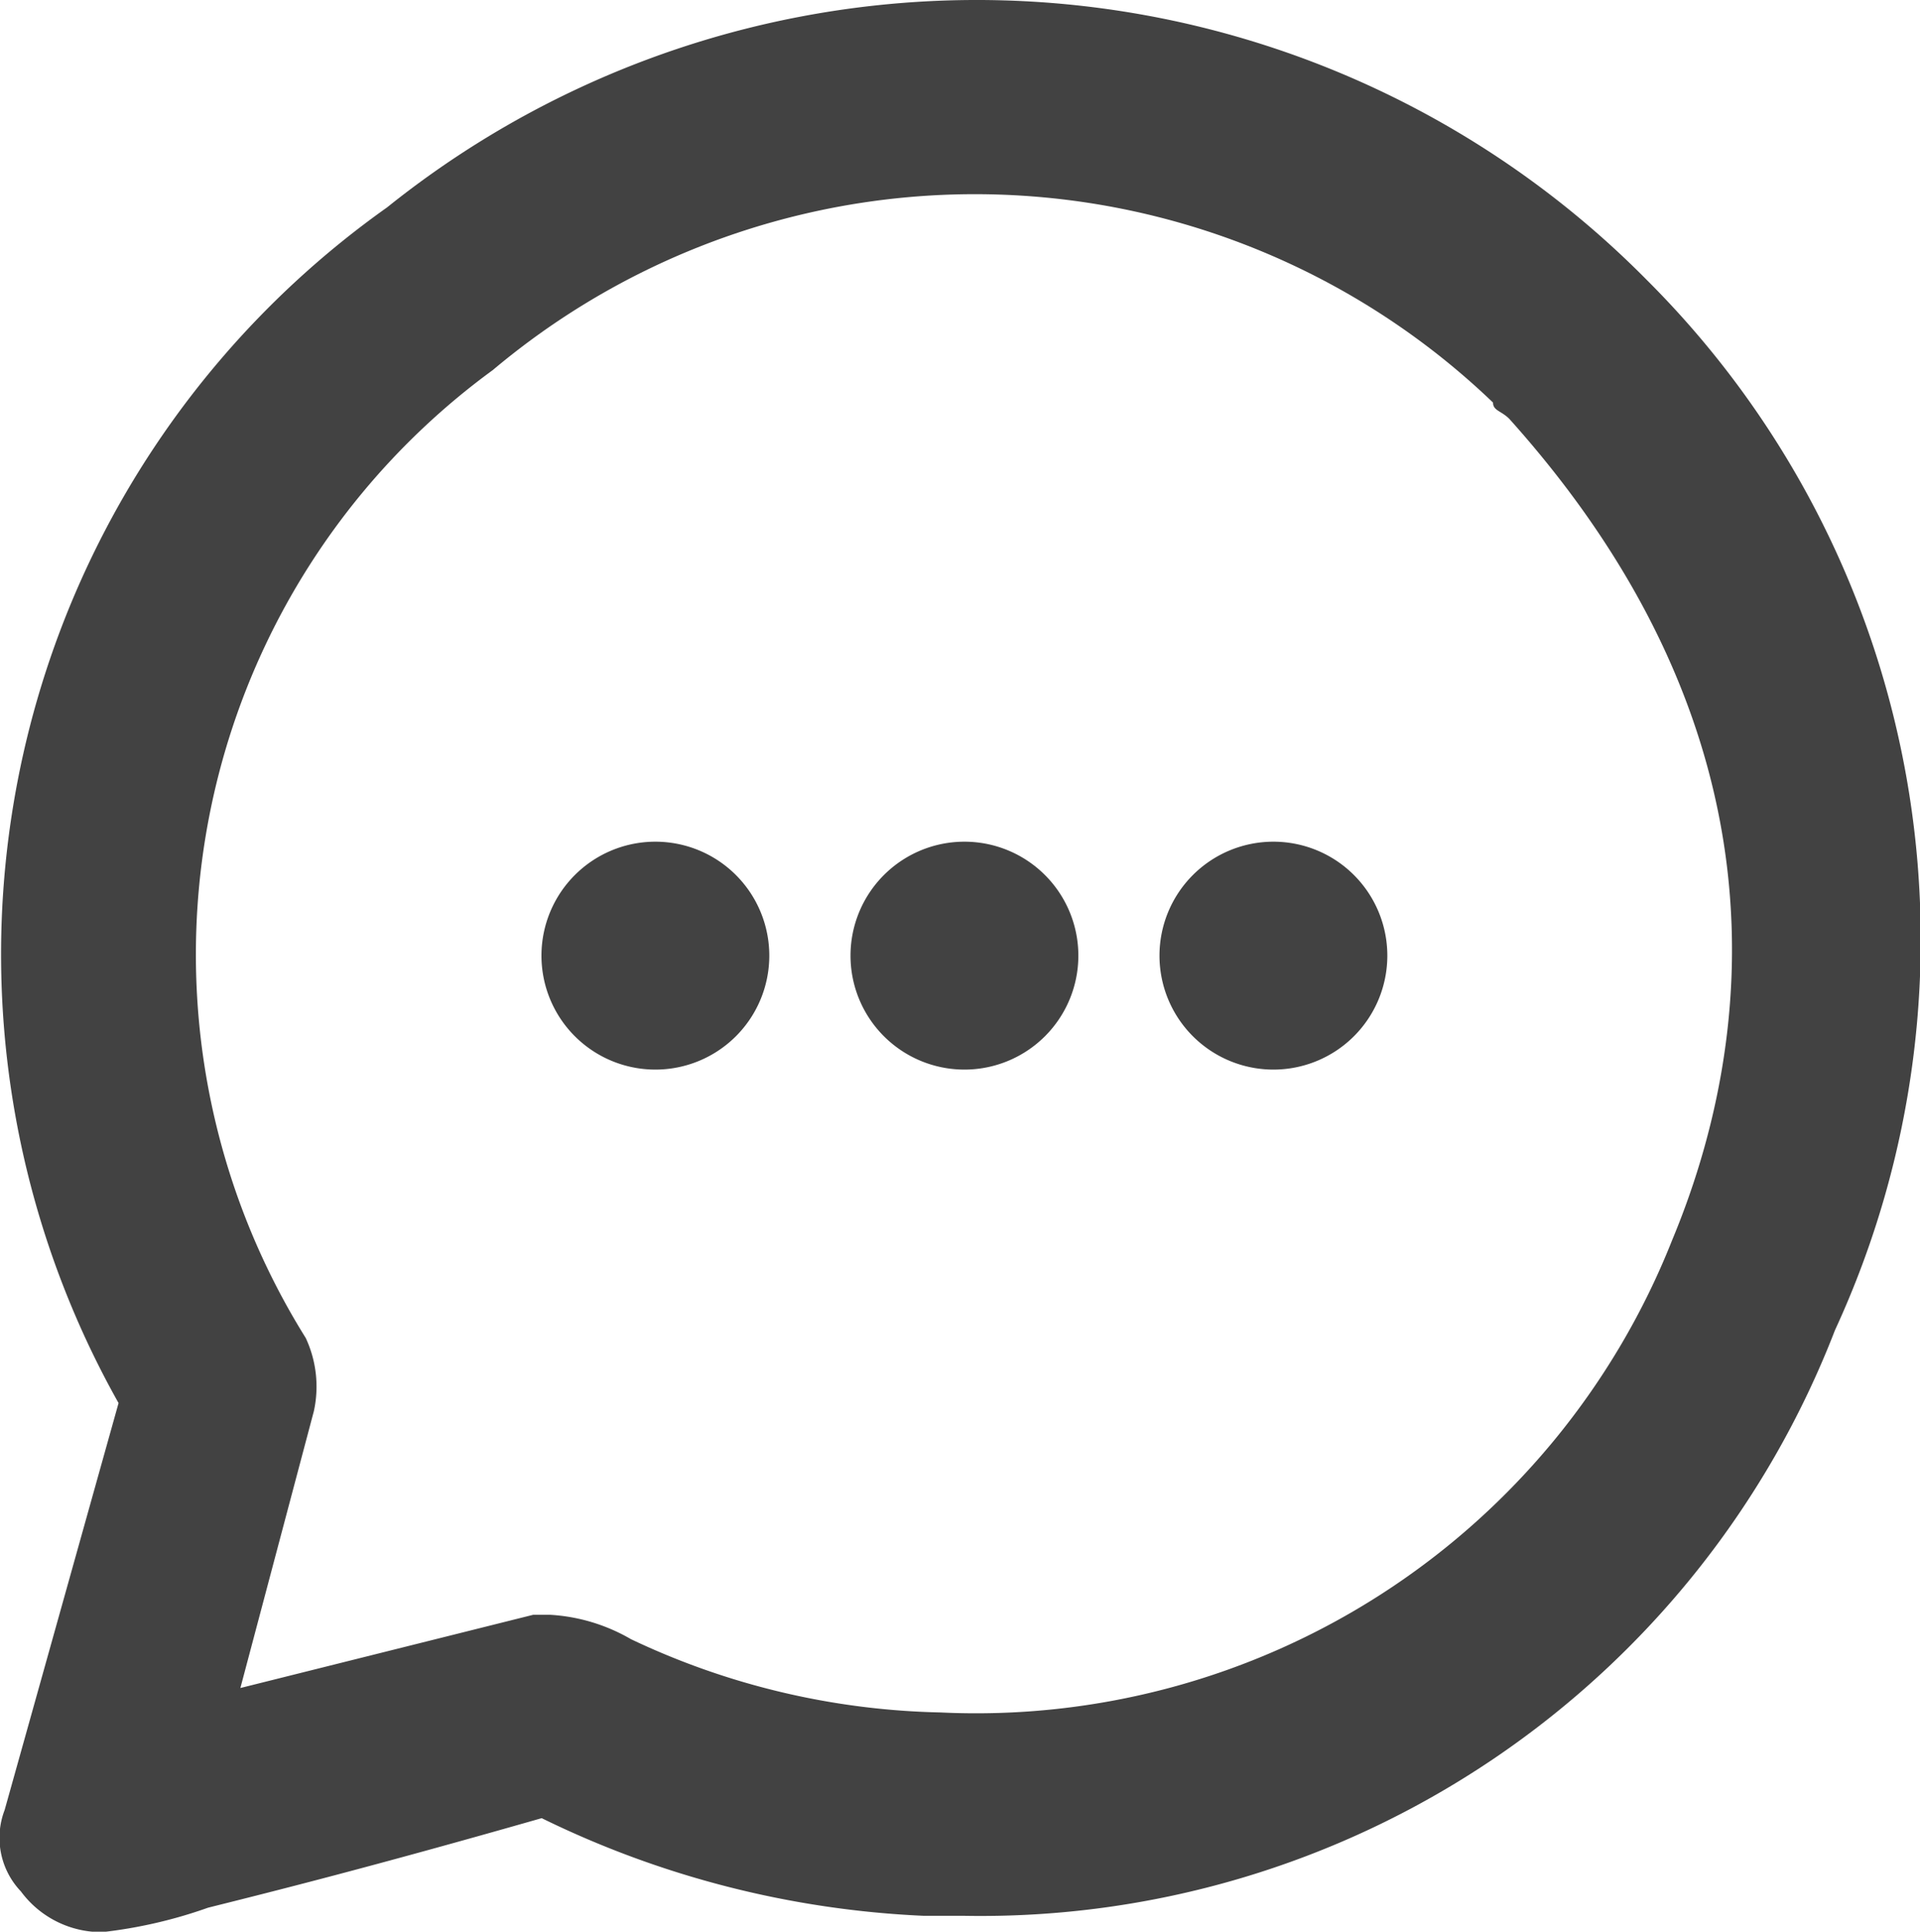 <svg id="message_icon" data-name="message icon" xmlns="http://www.w3.org/2000/svg" width="23.595" height="23.733" viewBox="0 0 23.595 23.733">
  <path id="Path_314" data-name="Path 314" d="M264.945,760.069a11.577,11.577,0,0,0-15.489-.9,11.248,11.248,0,0,0-3.3,14.69l-1.4,5a.954.954,0,0,0,.2,1,1.23,1.23,0,0,0,1,.5,5.8,5.8,0,0,0,1.3-.3c.8-.2,2-.5,4.1-1.1a11.852,11.852,0,0,0,4.7,1.2h.5a11.258,11.258,0,0,0,10.693-7.195A11.444,11.444,0,0,0,264.945,760.069Zm-16.389,13.89a1.411,1.411,0,0,0-.1-.9,8.892,8.892,0,0,1,2.3-11.892,9.2,9.2,0,0,1,12.291.4c0,.1.1.1.2.2,3.5,3.9,3,7.695,2,10.093a9.2,9.2,0,0,1-8.994,5.8,9.3,9.3,0,0,1-3.8-.9,2.233,2.233,0,0,0-1-.3h-.2l-3.6.9Z" transform="translate(-244.699 -756.621)" fill="#424242"/>
  <path id="Path_315" data-name="Path 315" d="M252.758,769.769a1.4,1.4,0,1,0-1.4-1.4A1.4,1.4,0,0,0,252.758,769.769Z" transform="translate(-244.704 -756.628)" fill="#424242"/>
  <path id="Path_316" data-name="Path 316" d="M256.558,769.769a1.4,1.4,0,1,0-1.4-1.4A1.4,1.4,0,0,0,256.558,769.769Z" transform="translate(-244.706 -756.628)" fill="#424242"/>
  <path id="Path_317" data-name="Path 317" d="M260.358,769.769a1.4,1.4,0,1,0-1.4-1.4A1.4,1.4,0,0,0,260.358,769.769Z" transform="translate(-244.709 -756.628)" fill="#424242"/>
</svg>

